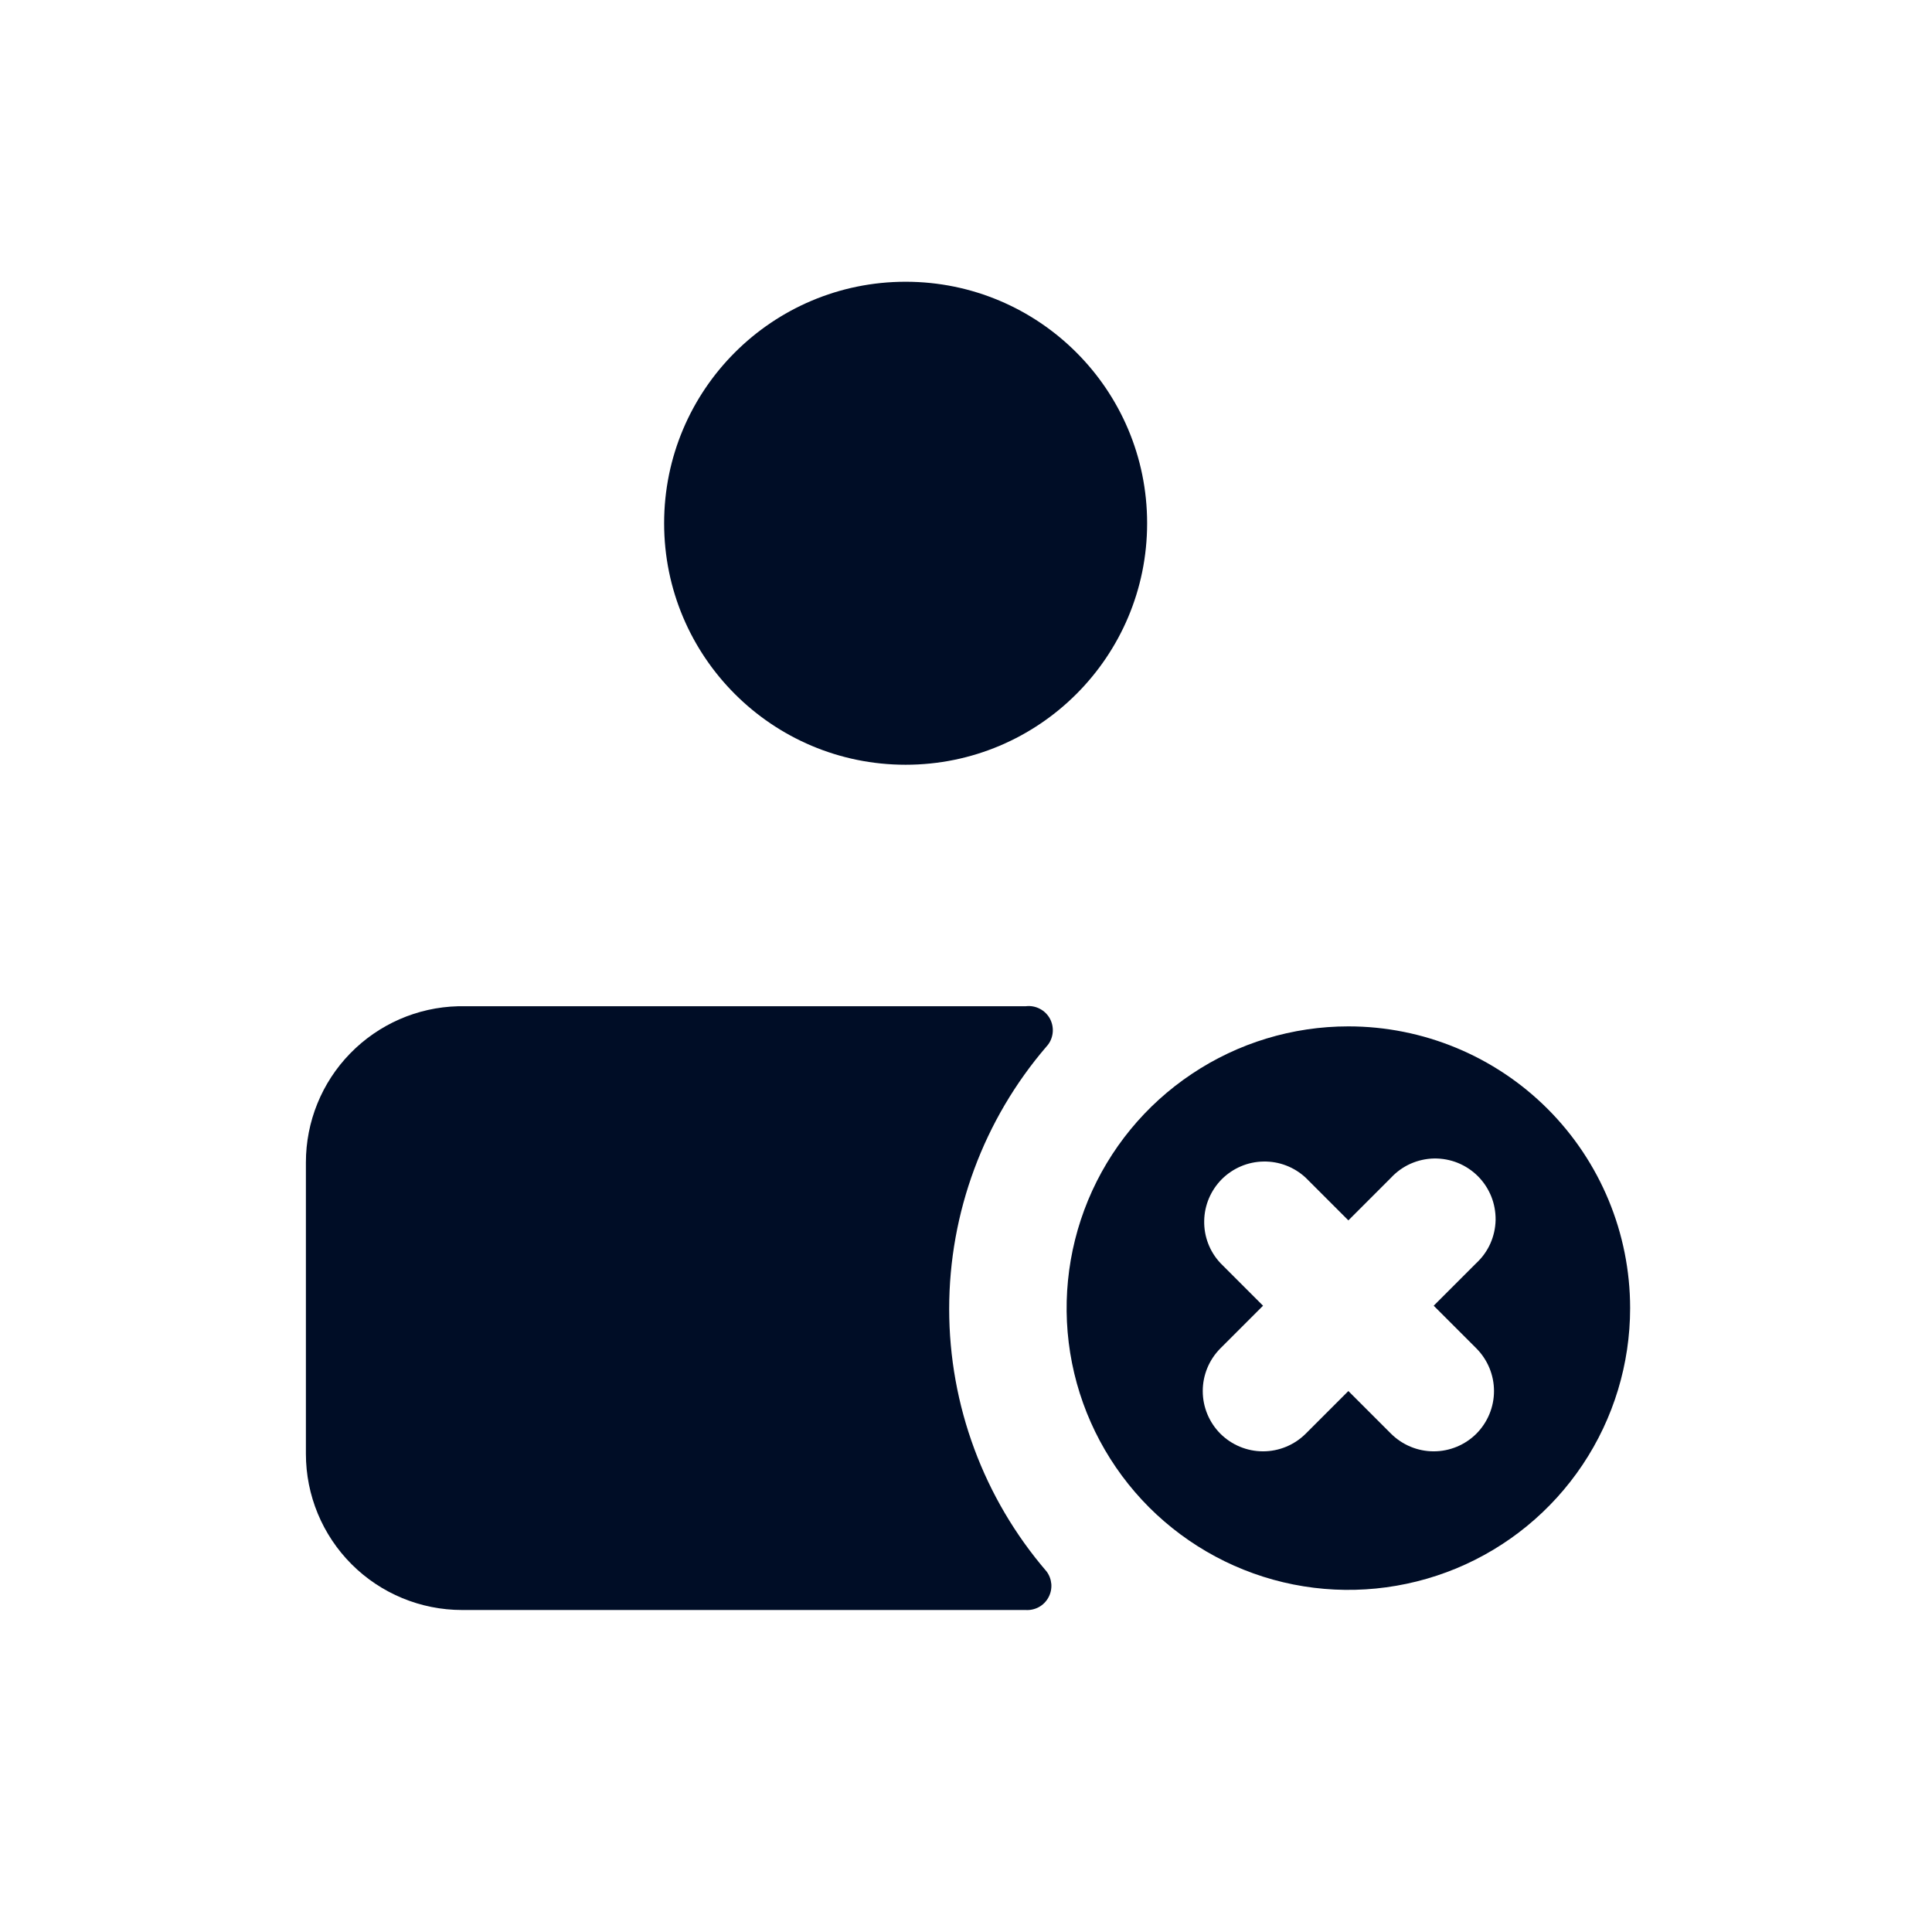 <svg width="24" height="24" viewBox="0 0 24 24" fill="none" xmlns="http://www.w3.org/2000/svg">
<path d="M16.75 12.75C16.058 12.75 15.381 12.955 14.806 13.34C14.23 13.724 13.781 14.271 13.516 14.911C13.252 15.55 13.182 16.254 13.317 16.933C13.452 17.612 13.786 18.235 14.275 18.725C14.765 19.214 15.388 19.548 16.067 19.683C16.746 19.818 17.45 19.748 18.089 19.484C18.729 19.219 19.276 18.77 19.66 18.195C20.045 17.619 20.25 16.942 20.25 16.25C20.25 15.322 19.881 14.431 19.225 13.775C18.569 13.119 17.678 12.75 16.75 12.75ZM18.34 16.75C18.48 16.891 18.559 17.081 18.559 17.28C18.559 17.479 18.48 17.669 18.34 17.81C18.199 17.95 18.009 18.029 17.81 18.029C17.611 18.029 17.421 17.95 17.28 17.81L16.75 17.28L16.22 17.81C16.079 17.95 15.889 18.029 15.69 18.029C15.491 18.029 15.301 17.95 15.16 17.81C15.02 17.669 14.941 17.479 14.941 17.28C14.941 17.081 15.02 16.891 15.16 16.75L15.69 16.22L15.16 15.69C15.027 15.548 14.955 15.36 14.959 15.165C14.962 14.971 15.041 14.786 15.178 14.648C15.316 14.511 15.501 14.432 15.695 14.429C15.89 14.425 16.078 14.498 16.22 14.63L16.75 15.16L17.28 14.63C17.349 14.556 17.431 14.497 17.523 14.456C17.616 14.415 17.715 14.393 17.816 14.391C17.916 14.39 18.016 14.408 18.11 14.446C18.203 14.484 18.288 14.54 18.359 14.611C18.43 14.682 18.486 14.767 18.524 14.86C18.562 14.954 18.58 15.054 18.579 15.155C18.577 15.255 18.555 15.354 18.514 15.447C18.473 15.539 18.414 15.621 18.34 15.69L17.81 16.22L18.34 16.75Z" fill="#000D26"/>
<path d="M11.25 9.5C12.907 9.5 14.25 8.157 14.25 6.5C14.25 4.843 12.907 3.5 11.25 3.5C9.593 3.5 8.25 4.843 8.25 6.5C8.25 8.157 9.593 9.5 11.25 9.5Z" fill="#000D26"/>
<path d="M12.74 20H5.74C5.226 20 4.732 19.796 4.368 19.432C4.004 19.068 3.8 18.575 3.8 18.06V14.44C3.8 13.934 3.997 13.448 4.35 13.086C4.704 12.723 5.184 12.513 5.69 12.5H12.74C12.801 12.492 12.863 12.503 12.918 12.532C12.972 12.56 13.017 12.605 13.045 12.659C13.073 12.714 13.084 12.776 13.076 12.837C13.068 12.898 13.042 12.955 13 13C12.22 13.907 11.791 15.064 11.791 16.26C11.791 17.456 12.22 18.613 13 19.52C13.035 19.566 13.055 19.621 13.06 19.678C13.064 19.736 13.052 19.793 13.024 19.844C12.997 19.894 12.956 19.936 12.905 19.964C12.855 19.991 12.797 20.004 12.74 20Z" fill="#000D26"/>
</svg>
